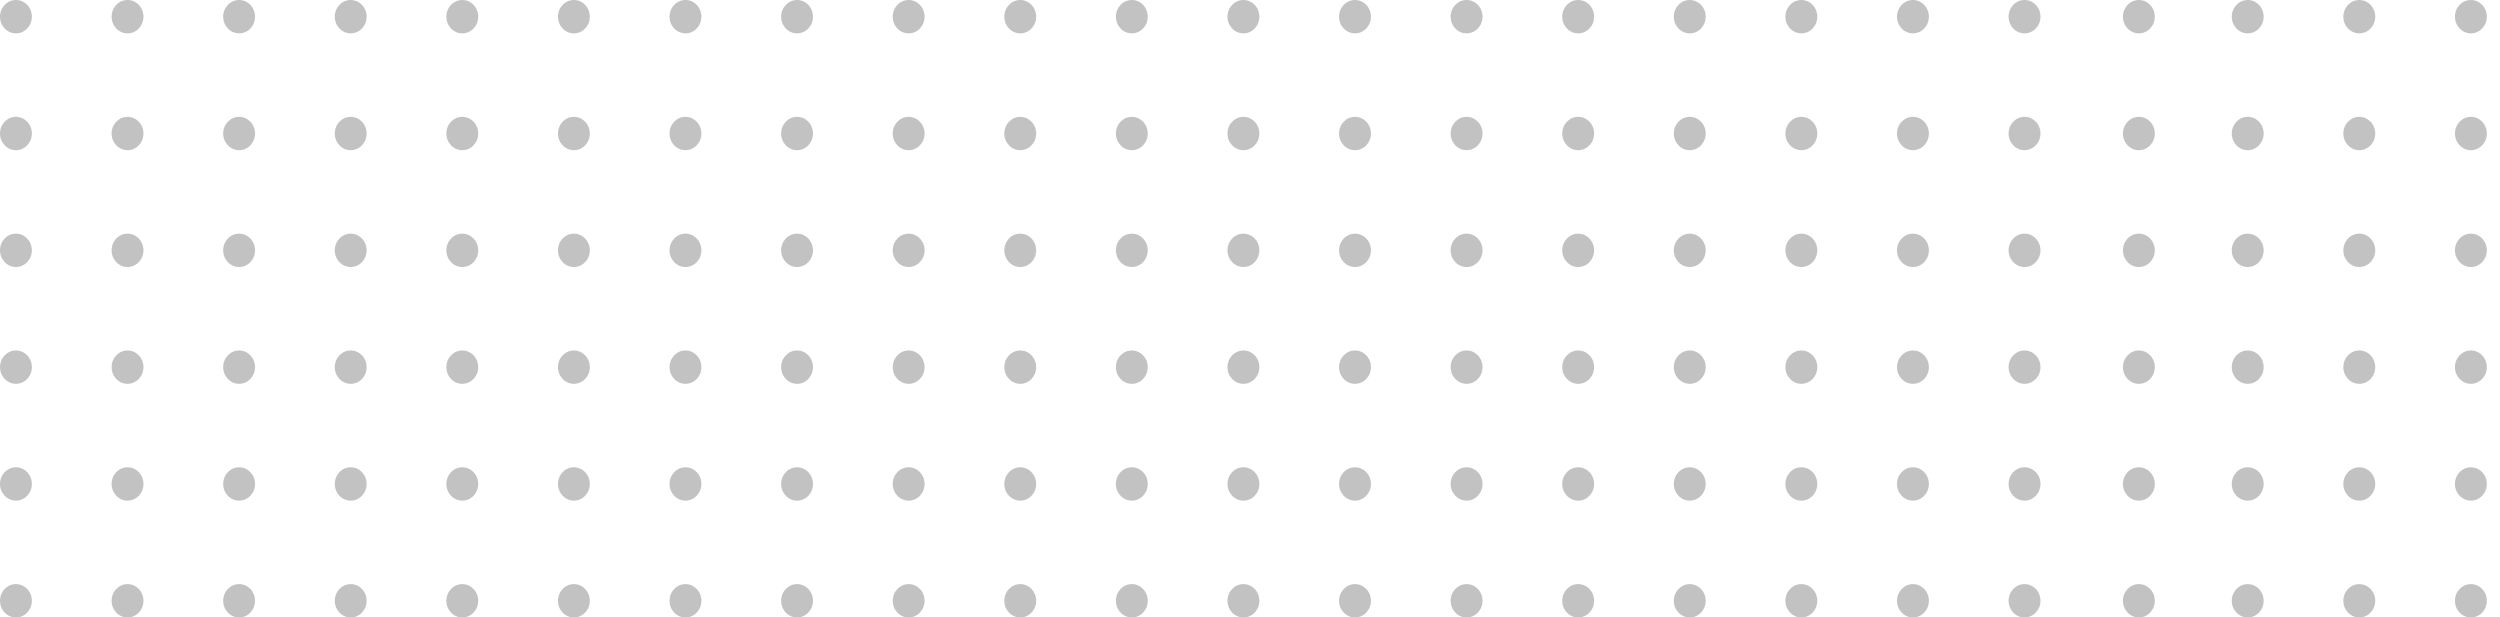 <svg width="166" height="41" viewBox="0 0 166 41" fill="none" xmlns="http://www.w3.org/2000/svg">
<ellipse cx="1.058" cy="1.108" rx="1.058" ry="1.108" fill="#C2C2C2"/>
<ellipse cx="1.058" cy="32.135" rx="1.058" ry="1.108" fill="#C2C2C2"/>
<ellipse cx="1.058" cy="16.622" rx="1.058" ry="1.108" fill="#C2C2C2"/>
<ellipse cx="1.058" cy="8.865" rx="1.058" ry="1.108" fill="#C2C2C2"/>
<ellipse cx="1.058" cy="39.892" rx="1.058" ry="1.108" fill="#C2C2C2"/>
<ellipse cx="1.058" cy="24.378" rx="1.058" ry="1.108" fill="#C2C2C2"/>
<ellipse cx="60.334" cy="1.108" rx="1.058" ry="1.108" fill="#C2C2C2"/>
<ellipse cx="119.61" cy="1.108" rx="1.059" ry="1.108" fill="#C2C2C2"/>
<ellipse cx="60.334" cy="32.135" rx="1.058" ry="1.108" fill="#C2C2C2"/>
<ellipse cx="119.61" cy="32.135" rx="1.059" ry="1.108" fill="#C2C2C2"/>
<ellipse cx="60.334" cy="16.622" rx="1.058" ry="1.108" fill="#C2C2C2"/>
<ellipse cx="119.61" cy="16.622" rx="1.059" ry="1.108" fill="#C2C2C2"/>
<ellipse cx="60.334" cy="8.865" rx="1.058" ry="1.108" fill="#C2C2C2"/>
<ellipse cx="119.61" cy="8.865" rx="1.059" ry="1.108" fill="#C2C2C2"/>
<ellipse cx="60.334" cy="39.892" rx="1.058" ry="1.108" fill="#C2C2C2"/>
<ellipse cx="119.61" cy="39.892" rx="1.059" ry="1.108" fill="#C2C2C2"/>
<ellipse cx="60.334" cy="24.378" rx="1.058" ry="1.108" fill="#C2C2C2"/>
<ellipse cx="119.61" cy="24.378" rx="1.059" ry="1.108" fill="#C2C2C2"/>
<ellipse cx="67.744" cy="1.108" rx="1.058" ry="1.108" fill="#C2C2C2"/>
<ellipse cx="127.019" cy="1.108" rx="1.059" ry="1.108" fill="#C2C2C2"/>
<ellipse cx="67.744" cy="32.135" rx="1.058" ry="1.108" fill="#C2C2C2"/>
<ellipse cx="127.019" cy="32.135" rx="1.059" ry="1.108" fill="#C2C2C2"/>
<ellipse cx="67.744" cy="16.622" rx="1.058" ry="1.108" fill="#C2C2C2"/>
<ellipse cx="127.019" cy="16.622" rx="1.059" ry="1.108" fill="#C2C2C2"/>
<ellipse cx="67.744" cy="8.865" rx="1.058" ry="1.108" fill="#C2C2C2"/>
<ellipse cx="127.019" cy="8.865" rx="1.059" ry="1.108" fill="#C2C2C2"/>
<ellipse cx="67.744" cy="39.892" rx="1.058" ry="1.108" fill="#C2C2C2"/>
<ellipse cx="127.019" cy="39.892" rx="1.059" ry="1.108" fill="#C2C2C2"/>
<ellipse cx="67.744" cy="24.378" rx="1.058" ry="1.108" fill="#C2C2C2"/>
<ellipse cx="127.019" cy="24.378" rx="1.059" ry="1.108" fill="#C2C2C2"/>
<ellipse cx="75.153" cy="1.108" rx="1.058" ry="1.108" fill="#C2C2C2"/>
<ellipse cx="134.429" cy="1.108" rx="1.059" ry="1.108" fill="#C2C2C2"/>
<ellipse cx="75.153" cy="32.135" rx="1.058" ry="1.108" fill="#C2C2C2"/>
<ellipse cx="134.429" cy="32.135" rx="1.059" ry="1.108" fill="#C2C2C2"/>
<ellipse cx="75.153" cy="16.622" rx="1.058" ry="1.108" fill="#C2C2C2"/>
<ellipse cx="134.429" cy="16.622" rx="1.059" ry="1.108" fill="#C2C2C2"/>
<ellipse cx="75.153" cy="8.865" rx="1.058" ry="1.108" fill="#C2C2C2"/>
<ellipse cx="134.429" cy="8.865" rx="1.059" ry="1.108" fill="#C2C2C2"/>
<ellipse cx="75.153" cy="39.892" rx="1.058" ry="1.108" fill="#C2C2C2"/>
<ellipse cx="134.429" cy="39.892" rx="1.059" ry="1.108" fill="#C2C2C2"/>
<ellipse cx="75.153" cy="24.378" rx="1.058" ry="1.108" fill="#C2C2C2"/>
<ellipse cx="134.429" cy="24.378" rx="1.059" ry="1.108" fill="#C2C2C2"/>
<ellipse cx="82.563" cy="1.108" rx="1.059" ry="1.108" fill="#C2C2C2"/>
<ellipse cx="149.248" cy="1.108" rx="1.059" ry="1.108" fill="#C2C2C2"/>
<ellipse cx="82.563" cy="32.135" rx="1.059" ry="1.108" fill="#C2C2C2"/>
<ellipse cx="149.248" cy="32.135" rx="1.059" ry="1.108" fill="#C2C2C2"/>
<ellipse cx="82.563" cy="16.622" rx="1.059" ry="1.108" fill="#C2C2C2"/>
<ellipse cx="149.248" cy="16.622" rx="1.059" ry="1.108" fill="#C2C2C2"/>
<ellipse cx="82.563" cy="8.865" rx="1.059" ry="1.108" fill="#C2C2C2"/>
<ellipse cx="149.248" cy="8.865" rx="1.059" ry="1.108" fill="#C2C2C2"/>
<ellipse cx="82.563" cy="39.892" rx="1.059" ry="1.108" fill="#C2C2C2"/>
<ellipse cx="149.248" cy="39.892" rx="1.059" ry="1.108" fill="#C2C2C2"/>
<ellipse cx="82.563" cy="24.378" rx="1.059" ry="1.108" fill="#C2C2C2"/>
<ellipse cx="149.248" cy="24.378" rx="1.059" ry="1.108" fill="#C2C2C2"/>
<ellipse cx="89.972" cy="1.108" rx="1.059" ry="1.108" fill="#C2C2C2"/>
<ellipse cx="156.657" cy="1.108" rx="1.059" ry="1.108" fill="#C2C2C2"/>
<ellipse cx="89.972" cy="32.135" rx="1.059" ry="1.108" fill="#C2C2C2"/>
<ellipse cx="156.657" cy="32.135" rx="1.059" ry="1.108" fill="#C2C2C2"/>
<ellipse cx="89.972" cy="16.622" rx="1.059" ry="1.108" fill="#C2C2C2"/>
<ellipse cx="156.657" cy="16.622" rx="1.059" ry="1.108" fill="#C2C2C2"/>
<ellipse cx="89.972" cy="8.865" rx="1.059" ry="1.108" fill="#C2C2C2"/>
<ellipse cx="156.657" cy="8.865" rx="1.059" ry="1.108" fill="#C2C2C2"/>
<ellipse cx="89.972" cy="39.892" rx="1.059" ry="1.108" fill="#C2C2C2"/>
<ellipse cx="156.657" cy="39.892" rx="1.059" ry="1.108" fill="#C2C2C2"/>
<ellipse cx="89.972" cy="24.378" rx="1.059" ry="1.108" fill="#C2C2C2"/>
<ellipse cx="156.657" cy="24.378" rx="1.059" ry="1.108" fill="#C2C2C2"/>
<ellipse cx="97.381" cy="1.108" rx="1.059" ry="1.108" fill="#C2C2C2"/>
<ellipse cx="164.067" cy="1.108" rx="1.059" ry="1.108" fill="#C2C2C2"/>
<ellipse cx="97.381" cy="32.135" rx="1.059" ry="1.108" fill="#C2C2C2"/>
<ellipse cx="164.067" cy="32.135" rx="1.059" ry="1.108" fill="#C2C2C2"/>
<ellipse cx="97.381" cy="16.622" rx="1.059" ry="1.108" fill="#C2C2C2"/>
<ellipse cx="164.067" cy="16.622" rx="1.059" ry="1.108" fill="#C2C2C2"/>
<ellipse cx="97.381" cy="8.865" rx="1.059" ry="1.108" fill="#C2C2C2"/>
<ellipse cx="164.067" cy="8.865" rx="1.059" ry="1.108" fill="#C2C2C2"/>
<ellipse cx="97.381" cy="39.892" rx="1.059" ry="1.108" fill="#C2C2C2"/>
<ellipse cx="164.067" cy="39.892" rx="1.059" ry="1.108" fill="#C2C2C2"/>
<ellipse cx="97.381" cy="24.378" rx="1.059" ry="1.108" fill="#C2C2C2"/>
<ellipse cx="164.067" cy="24.378" rx="1.059" ry="1.108" fill="#C2C2C2"/>
<ellipse cx="104.791" cy="1.108" rx="1.059" ry="1.108" fill="#C2C2C2"/>
<ellipse cx="104.791" cy="32.135" rx="1.059" ry="1.108" fill="#C2C2C2"/>
<ellipse cx="104.791" cy="16.622" rx="1.059" ry="1.108" fill="#C2C2C2"/>
<ellipse cx="104.791" cy="8.865" rx="1.059" ry="1.108" fill="#C2C2C2"/>
<ellipse cx="104.791" cy="39.892" rx="1.059" ry="1.108" fill="#C2C2C2"/>
<ellipse cx="104.791" cy="24.378" rx="1.059" ry="1.108" fill="#C2C2C2"/>
<ellipse cx="112.2" cy="1.108" rx="1.059" ry="1.108" fill="#C2C2C2"/>
<ellipse cx="112.2" cy="32.135" rx="1.059" ry="1.108" fill="#C2C2C2"/>
<ellipse cx="112.2" cy="16.622" rx="1.059" ry="1.108" fill="#C2C2C2"/>
<ellipse cx="112.2" cy="8.865" rx="1.059" ry="1.108" fill="#C2C2C2"/>
<ellipse cx="112.2" cy="39.892" rx="1.059" ry="1.108" fill="#C2C2C2"/>
<ellipse cx="112.2" cy="24.378" rx="1.059" ry="1.108" fill="#C2C2C2"/>
<ellipse cx="8.468" cy="1.108" rx="1.058" ry="1.108" fill="#C2C2C2"/>
<ellipse cx="8.468" cy="32.135" rx="1.058" ry="1.108" fill="#C2C2C2"/>
<ellipse cx="8.468" cy="16.622" rx="1.058" ry="1.108" fill="#C2C2C2"/>
<ellipse cx="8.468" cy="8.865" rx="1.058" ry="1.108" fill="#C2C2C2"/>
<ellipse cx="8.468" cy="39.892" rx="1.058" ry="1.108" fill="#C2C2C2"/>
<ellipse cx="8.468" cy="24.378" rx="1.058" ry="1.108" fill="#C2C2C2"/>
<ellipse cx="15.877" cy="1.108" rx="1.058" ry="1.108" fill="#C2C2C2"/>
<ellipse cx="15.877" cy="32.135" rx="1.058" ry="1.108" fill="#C2C2C2"/>
<ellipse cx="15.877" cy="16.622" rx="1.058" ry="1.108" fill="#C2C2C2"/>
<ellipse cx="15.877" cy="8.865" rx="1.058" ry="1.108" fill="#C2C2C2"/>
<ellipse cx="15.877" cy="39.892" rx="1.058" ry="1.108" fill="#C2C2C2"/>
<ellipse cx="15.877" cy="24.378" rx="1.058" ry="1.108" fill="#C2C2C2"/>
<ellipse cx="23.287" cy="1.108" rx="1.058" ry="1.108" fill="#C2C2C2"/>
<ellipse cx="23.287" cy="32.135" rx="1.058" ry="1.108" fill="#C2C2C2"/>
<ellipse cx="23.287" cy="16.622" rx="1.058" ry="1.108" fill="#C2C2C2"/>
<ellipse cx="23.287" cy="8.865" rx="1.058" ry="1.108" fill="#C2C2C2"/>
<ellipse cx="23.287" cy="39.892" rx="1.058" ry="1.108" fill="#C2C2C2"/>
<ellipse cx="23.287" cy="24.378" rx="1.058" ry="1.108" fill="#C2C2C2"/>
<ellipse cx="30.696" cy="1.108" rx="1.058" ry="1.108" fill="#C2C2C2"/>
<ellipse cx="30.696" cy="32.135" rx="1.058" ry="1.108" fill="#C2C2C2"/>
<ellipse cx="30.696" cy="16.622" rx="1.058" ry="1.108" fill="#C2C2C2"/>
<ellipse cx="30.696" cy="8.865" rx="1.058" ry="1.108" fill="#C2C2C2"/>
<ellipse cx="30.696" cy="39.892" rx="1.058" ry="1.108" fill="#C2C2C2"/>
<ellipse cx="30.696" cy="24.378" rx="1.058" ry="1.108" fill="#C2C2C2"/>
<ellipse cx="38.106" cy="1.108" rx="1.058" ry="1.108" fill="#C2C2C2"/>
<ellipse cx="38.106" cy="32.135" rx="1.058" ry="1.108" fill="#C2C2C2"/>
<ellipse cx="38.106" cy="16.622" rx="1.058" ry="1.108" fill="#C2C2C2"/>
<ellipse cx="38.106" cy="8.865" rx="1.058" ry="1.108" fill="#C2C2C2"/>
<ellipse cx="38.106" cy="39.892" rx="1.058" ry="1.108" fill="#C2C2C2"/>
<ellipse cx="38.106" cy="24.378" rx="1.058" ry="1.108" fill="#C2C2C2"/>
<ellipse cx="45.515" cy="1.108" rx="1.058" ry="1.108" fill="#C2C2C2"/>
<ellipse cx="45.515" cy="32.135" rx="1.058" ry="1.108" fill="#C2C2C2"/>
<ellipse cx="45.515" cy="16.622" rx="1.058" ry="1.108" fill="#C2C2C2"/>
<ellipse cx="45.515" cy="8.865" rx="1.058" ry="1.108" fill="#C2C2C2"/>
<ellipse cx="45.515" cy="39.892" rx="1.058" ry="1.108" fill="#C2C2C2"/>
<ellipse cx="45.515" cy="24.378" rx="1.058" ry="1.108" fill="#C2C2C2"/>
<ellipse cx="52.925" cy="1.108" rx="1.058" ry="1.108" fill="#C2C2C2"/>
<ellipse cx="52.925" cy="32.135" rx="1.058" ry="1.108" fill="#C2C2C2"/>
<ellipse cx="52.925" cy="16.622" rx="1.058" ry="1.108" fill="#C2C2C2"/>
<ellipse cx="52.925" cy="8.865" rx="1.058" ry="1.108" fill="#C2C2C2"/>
<ellipse cx="52.925" cy="39.892" rx="1.058" ry="1.108" fill="#C2C2C2"/>
<ellipse cx="52.925" cy="24.378" rx="1.058" ry="1.108" fill="#C2C2C2"/>
<ellipse cx="142.021" cy="1.108" rx="1.059" ry="1.108" fill="#C2C2C2"/>
<ellipse cx="142.021" cy="32.135" rx="1.059" ry="1.108" fill="#C2C2C2"/>
<ellipse cx="142.021" cy="16.622" rx="1.059" ry="1.108" fill="#C2C2C2"/>
<ellipse cx="142.021" cy="8.865" rx="1.059" ry="1.108" fill="#C2C2C2"/>
<ellipse cx="142.021" cy="39.892" rx="1.059" ry="1.108" fill="#C2C2C2"/>
<ellipse cx="142.021" cy="24.378" rx="1.059" ry="1.108" fill="#C2C2C2"/>
</svg>
